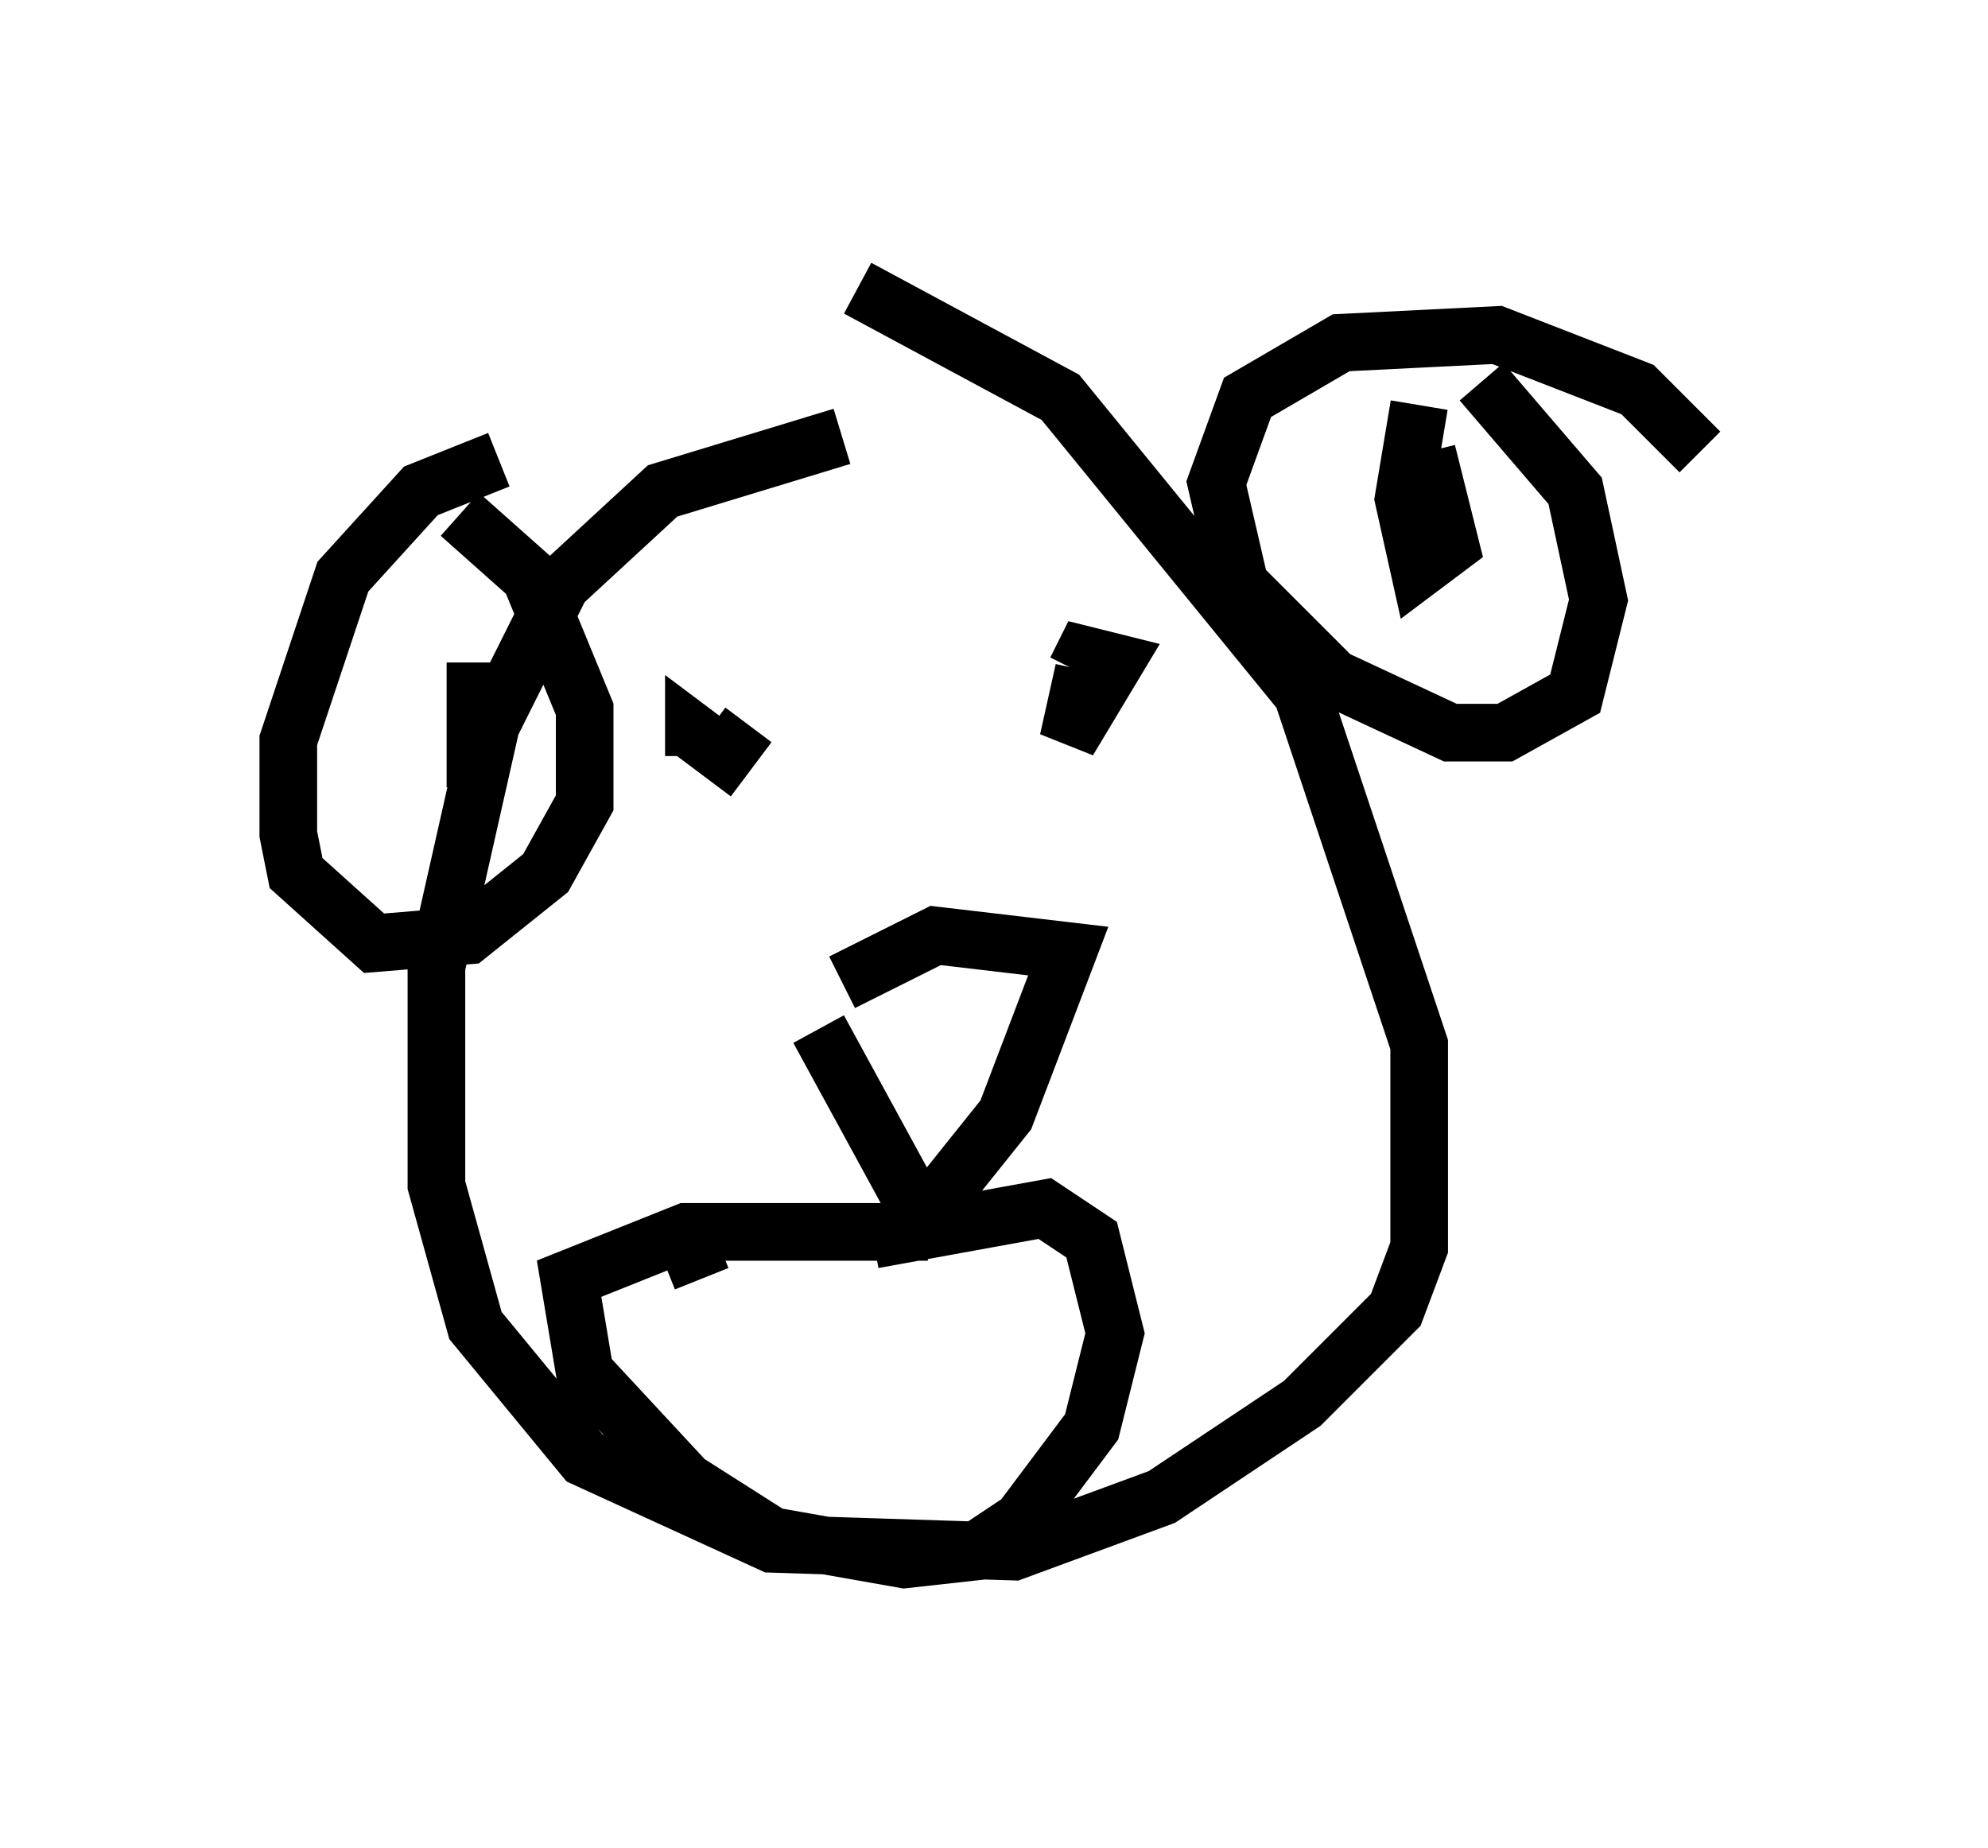 <?xml version="1.0" encoding="utf-8" ?>
<svg baseProfile="full" height="32.057" version="1.1" width="34.492" xmlns="http://www.w3.org/2000/svg" xmlns:ev="http://www.w3.org/2001/xml-events" xmlns:xlink="http://www.w3.org/1999/xlink"><defs /><rect fill="white" height="32.057" width="34.492" x="0" y="0" /><path d="M17.314, 7.571 m-2.706, 0.0 l-3.112, 0.947 -1.759, 1.624 l-1.218, 2.436 -0.947, 4.195 l0.0, 3.789 0.677, 2.436 l1.894, 2.3 3.248, 1.488 l4.195, 0.135 2.571, -0.947 l2.436, -1.624 1.624, -1.624 l0.406, -1.083 0.0, -3.518 l-2.03, -6.089 -4.195, -5.142 l-3.518, -1.894 m14.614, 2.842 l-1.083, -1.083 -2.436, -0.947 l-2.706, 0.135 -1.624, 0.947 l-0.541, 1.488 0.406, 1.759 l1.624, 1.624 2.03, 0.947 l0.947, 0.0 1.218, -0.677 l0.406, -1.624 -0.406, -1.894 l-1.624, -1.894 m-17.05, 1.353 l-1.353, 0.541 -1.353, 1.488 l-0.947, 2.842 0.0, 1.624 l0.135, 0.677 1.353, 1.218 l1.624, -0.135 1.353, -1.083 l0.677, -1.218 0.0, -1.624 l-0.947, -2.3 -1.218, -1.083 m16.644, -1.894 l-0.271, 1.624 0.271, 1.218 l0.541, -0.406 -0.406, -1.624 m-16.509, 3.654 l0.0, 2.165 m5.954, 4.195 l1.624, 2.977 0.541, -0.135 l1.083, -1.353 1.083, -2.842 l-2.3, -0.271 -1.624, 0.812 m-2.977, -3.789 l0.0, 0.0 m1.353, -0.677 l-0.406, 0.541 -0.541, -0.406 l0.0, 0.406 m6.766, -1.488 l-0.271, 1.218 0.812, -1.353 l-0.541, -0.135 -0.135, 0.271 m-2.571, 9.743 l-4.195, 0.0 -2.03, 0.812 l0.271, 1.624 1.759, 1.894 l1.488, 0.947 2.3, 0.406 l1.218, -0.135 0.812, -0.541 l1.218, -1.624 0.406, -1.624 l-0.406, -1.624 -0.812, -0.541 l-2.977, 0.541 m-3.248, 0.0 l0.271, 0.677 " fill="none" stroke="black" stroke-width="1" /></svg>